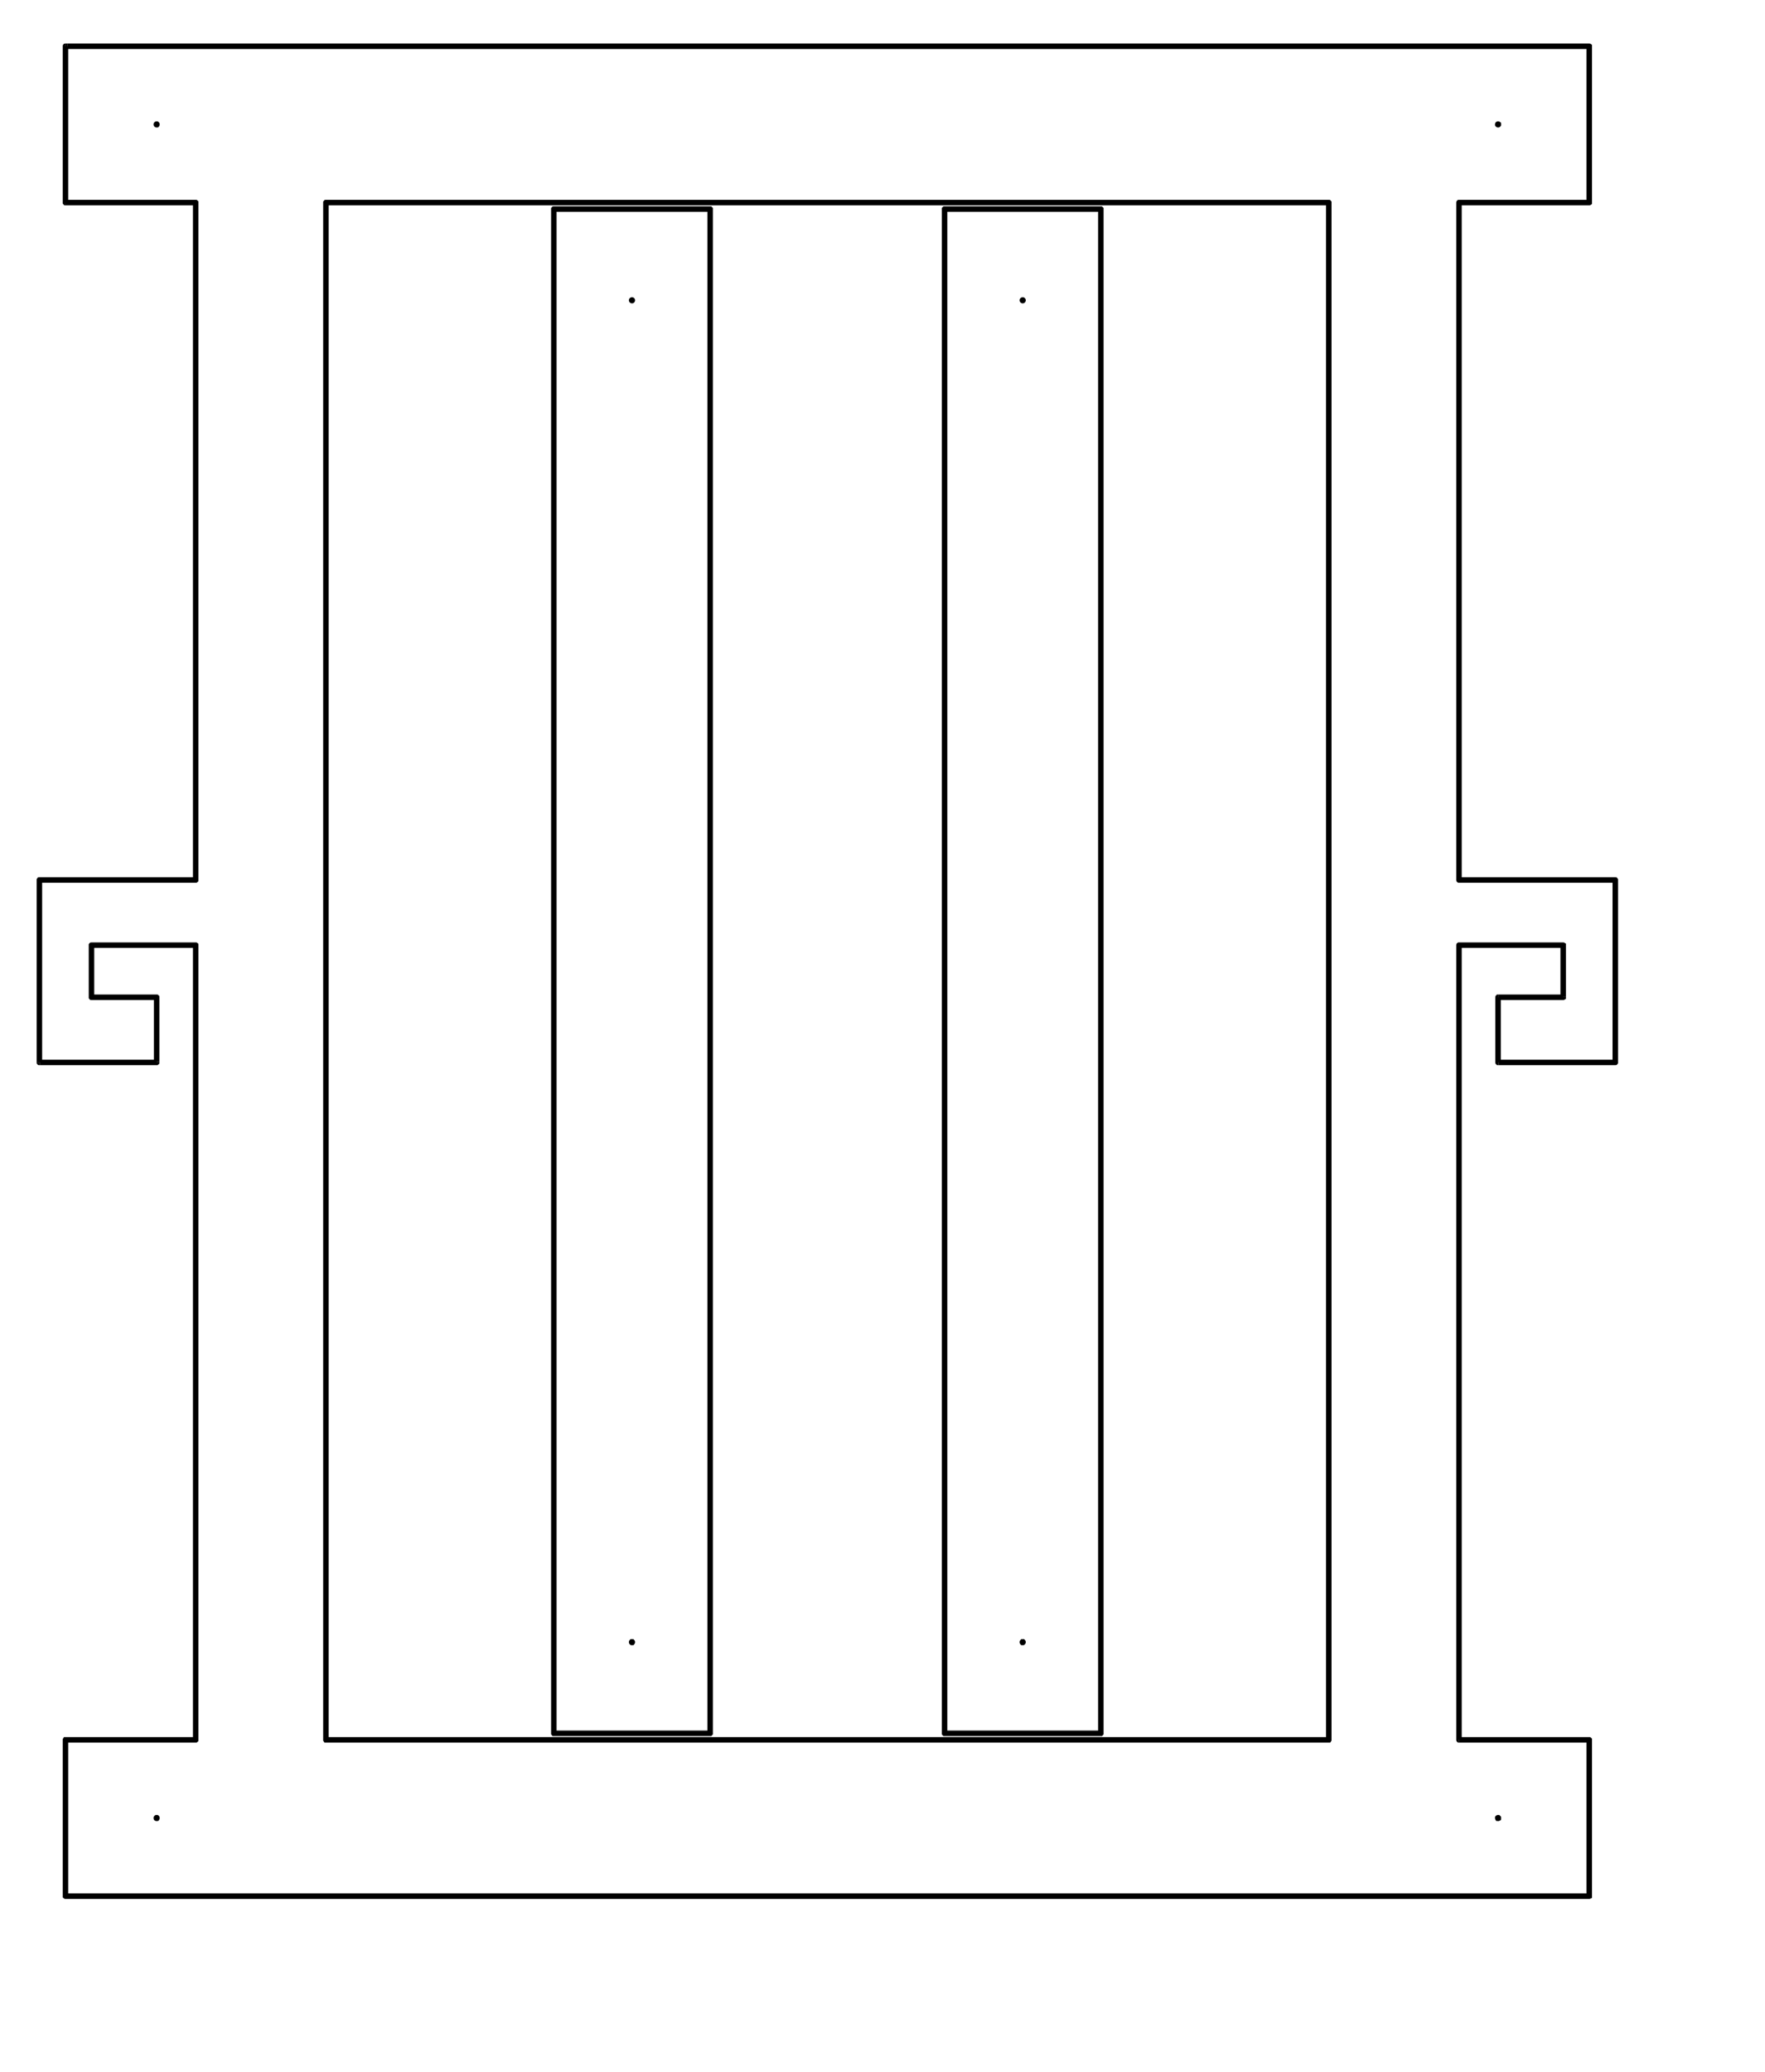 <?xml version="1.0" encoding="ISO-8859-1" standalone="no"?>
<!-- Created with kokopelli (kokompe.cba.mit.edu) -->
<!DOCTYPE svg PUBLIC "-//W3C//DTD SVG 20010904//EN"
 "http://www.w3.org/TR/2001/REC-SVG-20010904/DTD/svg10.dtd">
<svg
    xmlns   = "http://www.w3.org/2000/svg"
    width   = "3227.07mm"
    height  = "3787.14mm"
    units   = "mm"
>  <path style="stroke:rgb(0,0,0); stroke-width:37.871; fill:none"        d="M1082.25 7336.49 L1082.25 6890.03 L1082.23 6889.68 L1082.02 6889.5 L632.721 6889.5 L632.367 6889.46 L632.25 6889.32 L632.25 6529.68 L632.367 6529.54 L632.721 6529.5 L1352.02 6529.5 L1352.23 6529.68 L1352.25 6530.03 L1352.25 12018.9 L1352.24 12019.3 L1352.02 12019.5 L452.719 12019.5 L452.365 12019.5 L452.25 12019.7 L452.25 13099.3 L452.365 13099.4 L452.719 13099.5 L10981.8 13099.5 L10982.1 13099.4 L10982.3 13099.3 L10982.3 12019.7 L10982.1 12019.5 L10981.8 12019.5 L10083.2 12019.5"/>
  <path style="stroke:rgb(0,0,0); stroke-width:37.871; fill:none"        d="M1080.17 12560.4 L1080.06 12560 L1080 12559.6 L1080.01 12559.3 L1080.07 12558.9 L1080.19 12558.6 L1080.25 12558.5 L1080.39 12558.2 L1080.6 12558 L1080.7 12557.9 L1080.96 12557.7 L1081.19 12557.5 L1081.31 12557.5 L1081.66 12557.3 L1082.02 12557.3 L1082.37 12557.3 L1082.73 12557.3 L1083.08 12557.4 L1083.31 12557.5 L1083.44 12557.6 L1083.79 12557.9 L1083.81 12557.9 L1084.11 12558.2 L1084.14 12558.3 L1084.31 12558.6 L1084.43 12558.9 L1084.49 12559.3 L1084.5 12559.6 L1084.44 12560 L1084.33 12560.4 L1084.15 12560.7 L1084.14 12560.7 L1083.86 12561.1 L1083.79 12561.1 L1083.44 12561.4 L1083.42 12561.4 L1083.08 12561.6 L1082.73 12561.7 L1082.37 12561.7 L1082.02 12561.7 L1081.66 12561.7 L1081.31 12561.5 L1081.09 12561.4 L1080.96 12561.3 L1080.63 12561.1 L1080.6 12561 L1080.36 12560.7 L1080.25 12560.5 Z"/>
  <path style="stroke:rgb(0,0,0); stroke-width:37.871; fill:none"        d="M2252.25 12019.3 L2252.25 3195.09 L2252.25 1399.7 L2252.39 1399.54 L2252.74 1399.5 L9181.76 1399.5 L9182.11 1399.54 L9182.25 1399.7 L9182.25 12019.3 L9182.11 12019.5 L9181.76 12019.5 L3891.89 12019.5 L2252.74 12019.5 L2252.39 12019.5 Z"/>
  <path style="stroke:rgb(0,0,0); stroke-width:37.871; fill:none"        d="M272.25 7338.26 L272.25 7339.32 L272.363 7339.46 L272.717 7339.5 L274.134 7339.5"/>
  <path style="stroke:rgb(0,0,0); stroke-width:37.871; fill:none"        d="M453.428 1399.5 L1352.02 1399.5 L1352.24 1399.7 L1352.25 1400.06 L1352.25 6078.97 L1352.23 6079.33 L1352.02 6079.5 L300.71 6079.5 L272.717 6079.5 L272.363 6079.54 L272.25 6079.68 L272.25 7338.26"/>
  <path style="stroke:rgb(0,0,0); stroke-width:37.871; fill:none"        d="M274.134 7339.5 L476.105 7339.5 L1082.02 7339.5 L1082.23 7339.32 L1082.25 7338.97 L1082.25 7336.49"/>
  <path style="stroke:rgb(0,0,0); stroke-width:37.871; fill:none"        d="M3827.25 11974.3 L3827.4 11974.5 L3827.76 11974.5 L4906.71 11974.5 L4907.06 11974.5 L4907.25 11974.3 L4907.25 4717.29 L4907.25 2134.58 L4907.25 1444.7 L4907.06 1444.51 L4906.71 1444.5 L3827.76 1444.5 L3827.4 1444.52 L3827.25 1444.7 Z"/>
  <path style="stroke:rgb(0,0,0); stroke-width:37.871; fill:none"        d="M4365.17 11345.4 L4365.06 11345 L4365.01 11344.7 L4365.01 11344.3 L4365.07 11343.9 L4365.19 11343.6 L4365.28 11343.4 L4365.39 11343.2 L4365.64 11342.9 L4365.69 11342.9 L4365.99 11342.6 L4366.18 11342.5 L4366.35 11342.4 L4366.7 11342.3 L4367.06 11342.3 L4367.41 11342.3 L4367.77 11342.3 L4368.12 11342.4 L4368.32 11342.5 L4368.47 11342.6 L4368.81 11342.9 L4368.83 11342.9 L4369.11 11343.2 L4369.18 11343.4 L4369.31 11343.6 L4369.43 11343.9 L4369.49 11344.3 L4369.49 11344.7 L4369.44 11345 L4369.33 11345.4 L4369.18 11345.6 L4369.14 11345.7 L4368.86 11346.1 L4368.83 11346.1 L4368.47 11346.4 L4368.41 11346.4 L4368.12 11346.6 L4367.77 11346.7 L4367.41 11346.7 L4367.06 11346.7 L4366.7 11346.7 L4366.35 11346.6 L4366.1 11346.4 L4365.99 11346.4 L4365.64 11346.1 L4365.64 11346.1 L4365.36 11345.7 L4365.29 11345.6 Z"/>
  <path style="stroke:rgb(0,0,0); stroke-width:37.871; fill:none"        d="M453.073 319.5 L452.719 319.5 L452.365 319.553 L452.25 319.709 L452.25 1399.35 L452.365 1399.48 L452.719 1399.5 L453.428 1399.5"/>
  <path style="stroke:rgb(0,0,0); stroke-width:37.871; fill:none"        d="M458.389 319.5 L453.073 319.5"/>
  <path style="stroke:rgb(0,0,0); stroke-width:37.871; fill:none"        d="M464.412 319.5 L458.389 319.5"/>
  <path style="stroke:rgb(0,0,0); stroke-width:37.871; fill:none"        d="M10353.9 7339.5 L11161.8 7339.5 L11162.1 7339.46 L11162.2 7339.32 L11162.2 6079.68 L11162.1 6079.54 L11161.8 6079.5 L10082.5 6079.5 L10082.3 6079.33 L10082.2 6078.97 L10082.2 1547.81 L10082.2 1400.06 L10082.3 1399.7 L10082.5 1399.5 L10981.8 1399.5 L10982.1 1399.48 L10982.3 1399.35 L10982.3 449.394 L10982.3 319.709 L10982.1 319.552 L10981.8 319.5 L2722.23 319.5 L1224.81 319.5 L476.105 319.5 L464.412 319.5"/>
  <path style="stroke:rgb(0,0,0); stroke-width:37.871; fill:none"        d="M1081.19 861.478 L1080.96 861.337 L1080.7 861.124 L1080.6 861.026 L1080.4 860.77 L1080.25 860.514 L1080.2 860.415 L1080.07 860.061 L1080.01 859.707 L1080 859.352 L1080.06 858.998 L1080.17 858.644 L1080.25 858.488 L1080.36 858.289 L1080.6 857.972 L1080.64 857.935 L1080.96 857.662 L1081.08 857.581 L1081.31 857.457 L1081.66 857.328 L1082.02 857.262 L1082.37 857.253 L1082.73 857.301 L1083.08 857.41 L1083.42 857.581 L1083.44 857.588 L1083.79 857.862 L1083.86 857.935 L1084.14 858.285 L1084.15 858.289 L1084.33 858.644 L1084.44 858.998 L1084.5 859.352 L1084.49 859.707 L1084.43 860.061 L1084.3 860.415 L1084.14 860.71 L1084.11 860.77 L1083.81 861.124 L1083.79 861.14 L1083.44 861.411 L1083.31 861.478 L1083.08 861.59 L1082.73 861.699 L1082.37 861.747 L1082.02 861.738 L1081.66 861.672 L1081.31 861.543 Z"/>
  <path style="stroke:rgb(0,0,0); stroke-width:37.871; fill:none"        d="M4365.19 2075.41 L4365.07 2075.06 L4365.01 2074.7 L4365.01 2074.35 L4365.06 2073.99 L4365.17 2073.64 L4365.28 2073.41 L4365.36 2073.28 L4365.64 2072.93 L4365.64 2072.93 L4365.99 2072.64 L4366.09 2072.57 L4366.35 2072.44 L4366.7 2072.32 L4367.06 2072.26 L4367.41 2072.26 L4367.77 2072.31 L4368.12 2072.43 L4368.41 2072.57 L4368.47 2072.61 L4368.83 2072.9 L4368.86 2072.93 L4369.14 2073.28 L4369.18 2073.35 L4369.33 2073.64 L4369.44 2073.99 L4369.49 2074.35 L4369.49 2074.7 L4369.43 2075.06 L4369.31 2075.41 L4369.18 2075.64 L4369.11 2075.76 L4368.83 2076.1 L4368.81 2076.12 L4368.47 2076.39 L4368.32 2076.47 L4368.12 2076.57 L4367.77 2076.69 L4367.41 2076.74 L4367.06 2076.74 L4366.7 2076.68 L4366.35 2076.56 L4366.18 2076.47 L4365.99 2076.36 L4365.69 2076.12 L4365.64 2076.07 L4365.39 2075.76 L4365.28 2075.58 Z"/>
  <path style="stroke:rgb(0,0,0); stroke-width:37.871; fill:none"        d="M6527.25 11974.3 L6527.44 11974.5 L6527.79 11974.5 L7606.74 11974.5 L7607.09 11974.5 L7607.25 11974.3 L7607.25 4714.45 L7607.25 2135.29 L7607.25 1444.7 L7607.09 1444.52 L7606.74 1444.5 L6527.79 1444.5 L6527.44 1444.51 L6527.25 1444.7 Z"/>
  <path style="stroke:rgb(0,0,0); stroke-width:37.871; fill:none"        d="M7065.17 11345.4 L7065.06 11345 L7065.01 11344.7 L7065.01 11344.3 L7065.07 11343.9 L7065.19 11343.6 L7065.32 11343.4 L7065.39 11343.2 L7065.67 11342.9 L7065.69 11342.9 L7066.03 11342.6 L7066.18 11342.5 L7066.38 11342.4 L7066.73 11342.3 L7067.09 11342.3 L7067.44 11342.3 L7067.8 11342.3 L7068.15 11342.4 L7068.32 11342.5 L7068.51 11342.6 L7068.81 11342.9 L7068.86 11342.9 L7069.11 11343.2 L7069.21 11343.4 L7069.31 11343.6 L7069.43 11343.9 L7069.49 11344.3 L7069.49 11344.7 L7069.44 11345 L7069.33 11345.4 L7069.21 11345.6 L7069.14 11345.7 L7068.86 11346.1 L7068.86 11346.1 L7068.51 11346.4 L7068.4 11346.4 L7068.15 11346.6 L7067.8 11346.7 L7067.44 11346.7 L7067.09 11346.7 L7066.73 11346.7 L7066.38 11346.6 L7066.09 11346.4 L7066.03 11346.4 L7065.67 11346.1 L7065.64 11346.1 L7065.36 11345.7 L7065.32 11345.6 Z"/>
  <path style="stroke:rgb(0,0,0); stroke-width:37.871; fill:none"        d="M10083.2 12019.5 L10082.5 12019.5 L10082.3 12019.3 L10082.2 12018.9 L10082.2 6530.03 L10082.3 6529.68 L10082.5 6529.5 L10801.8 6529.5 L10802.1 6529.54 L10802.3 6529.68 L10802.3 6530.39 L10802.3 6886.84 L10802.3 6888.26"/>
  <path style="stroke:rgb(0,0,0); stroke-width:37.871; fill:none"        d="M10350.2 12560.4 L10350.1 12560 L10350 12559.6 L10350 12559.3 L10350.1 12558.9 L10350.2 12558.6 L10350.4 12558.3 L10350.4 12558.2 L10350.7 12557.9 L10350.7 12557.9 L10351.1 12557.6 L10351.2 12557.5 L10351.4 12557.4 L10351.8 12557.3 L10352.1 12557.3 L10352.5 12557.3 L10352.8 12557.3 L10353.2 12557.5 L10353.3 12557.5 L10353.5 12557.7 L10353.8 12557.9 L10353.9 12558 L10354.1 12558.2 L10354.3 12558.5 L10354.3 12558.6 L10354.4 12558.9 L10354.5 12559.3 L10354.5 12559.6 L10354.4 12560 L10354.3 12560.4 L10354.3 12560.5 L10354.1 12560.7 L10353.9 12561 L10353.9 12561.1 L10353.5 12561.3 L10353.4 12561.4 L10353.2 12561.5 L10352.8 12561.7 L10352.5 12561.7 L10352.1 12561.7 L10351.8 12561.7 L10351.4 12561.6 L10351.1 12561.4 L10351.1 12561.4 L10350.7 12561.1 L10350.6 12561.1 L10350.4 12560.7 Z"/>
  <path style="stroke:rgb(0,0,0); stroke-width:37.871; fill:none"        d="M10353.2 6889.5 L10352.5 6889.5 L10352.3 6889.68 L10352.2 6890.03 L10352.2 7338.97 L10352.3 7339.32 L10352.5 7339.5 L10353.9 7339.5"/>
  <path style="stroke:rgb(0,0,0); stroke-width:37.871; fill:none"        d="M10802.3 6888.26 L10802.3 6889.32 L10802.1 6889.46 L10801.8 6889.5 L10353.2 6889.5"/>
  <path style="stroke:rgb(0,0,0); stroke-width:37.871; fill:none"        d="M7065.19 2075.41 L7065.07 2075.06 L7065.01 2074.7 L7065.01 2074.35 L7065.06 2073.99 L7065.17 2073.64 L7065.32 2073.36 L7065.36 2073.28 L7065.64 2072.93 L7065.67 2072.9 L7066.03 2072.61 L7066.09 2072.57 L7066.38 2072.43 L7066.73 2072.31 L7067.09 2072.26 L7067.44 2072.26 L7067.8 2072.32 L7068.15 2072.44 L7068.41 2072.57 L7068.51 2072.63 L7068.86 2072.93 L7068.86 2072.93 L7069.14 2073.28 L7069.21 2073.41 L7069.33 2073.64 L7069.44 2073.99 L7069.49 2074.35 L7069.49 2074.7 L7069.43 2075.06 L7069.31 2075.41 L7069.21 2075.59 L7069.11 2075.76 L7068.86 2076.07 L7068.81 2076.12 L7068.51 2076.36 L7068.32 2076.47 L7068.15 2076.56 L7067.8 2076.68 L7067.44 2076.74 L7067.09 2076.74 L7066.73 2076.69 L7066.38 2076.57 L7066.18 2076.47 L7066.03 2076.39 L7065.69 2076.12 L7065.67 2076.1 L7065.39 2075.76 L7065.32 2075.64 Z"/>
  <path style="stroke:rgb(0,0,0); stroke-width:37.871; fill:none"        d="M10351.2 861.478 L10351.1 861.411 L10350.7 861.14 L10350.7 861.124 L10350.4 860.77 L10350.4 860.708 L10350.2 860.415 L10350.1 860.061 L10350 859.707 L10350 859.352 L10350.1 858.998 L10350.2 858.644 L10350.4 858.289 L10350.4 858.286 L10350.6 857.935 L10350.7 857.862 L10351.1 857.588 L10351.1 857.581 L10351.4 857.41 L10351.8 857.301 L10352.1 857.253 L10352.5 857.262 L10352.8 857.328 L10353.2 857.457 L10353.4 857.581 L10353.5 857.662 L10353.9 857.935 L10353.9 857.972 L10354.1 858.29 L10354.3 858.488 L10354.3 858.644 L10354.4 858.998 L10354.5 859.352 L10354.5 859.707 L10354.4 860.061 L10354.3 860.415 L10354.3 860.514 L10354.1 860.77 L10353.9 861.026 L10353.8 861.124 L10353.5 861.338 L10353.3 861.478 L10353.2 861.543 L10352.8 861.672 L10352.5 861.738 L10352.1 861.747 L10351.8 861.699 L10351.4 861.59 Z"/>
</svg>